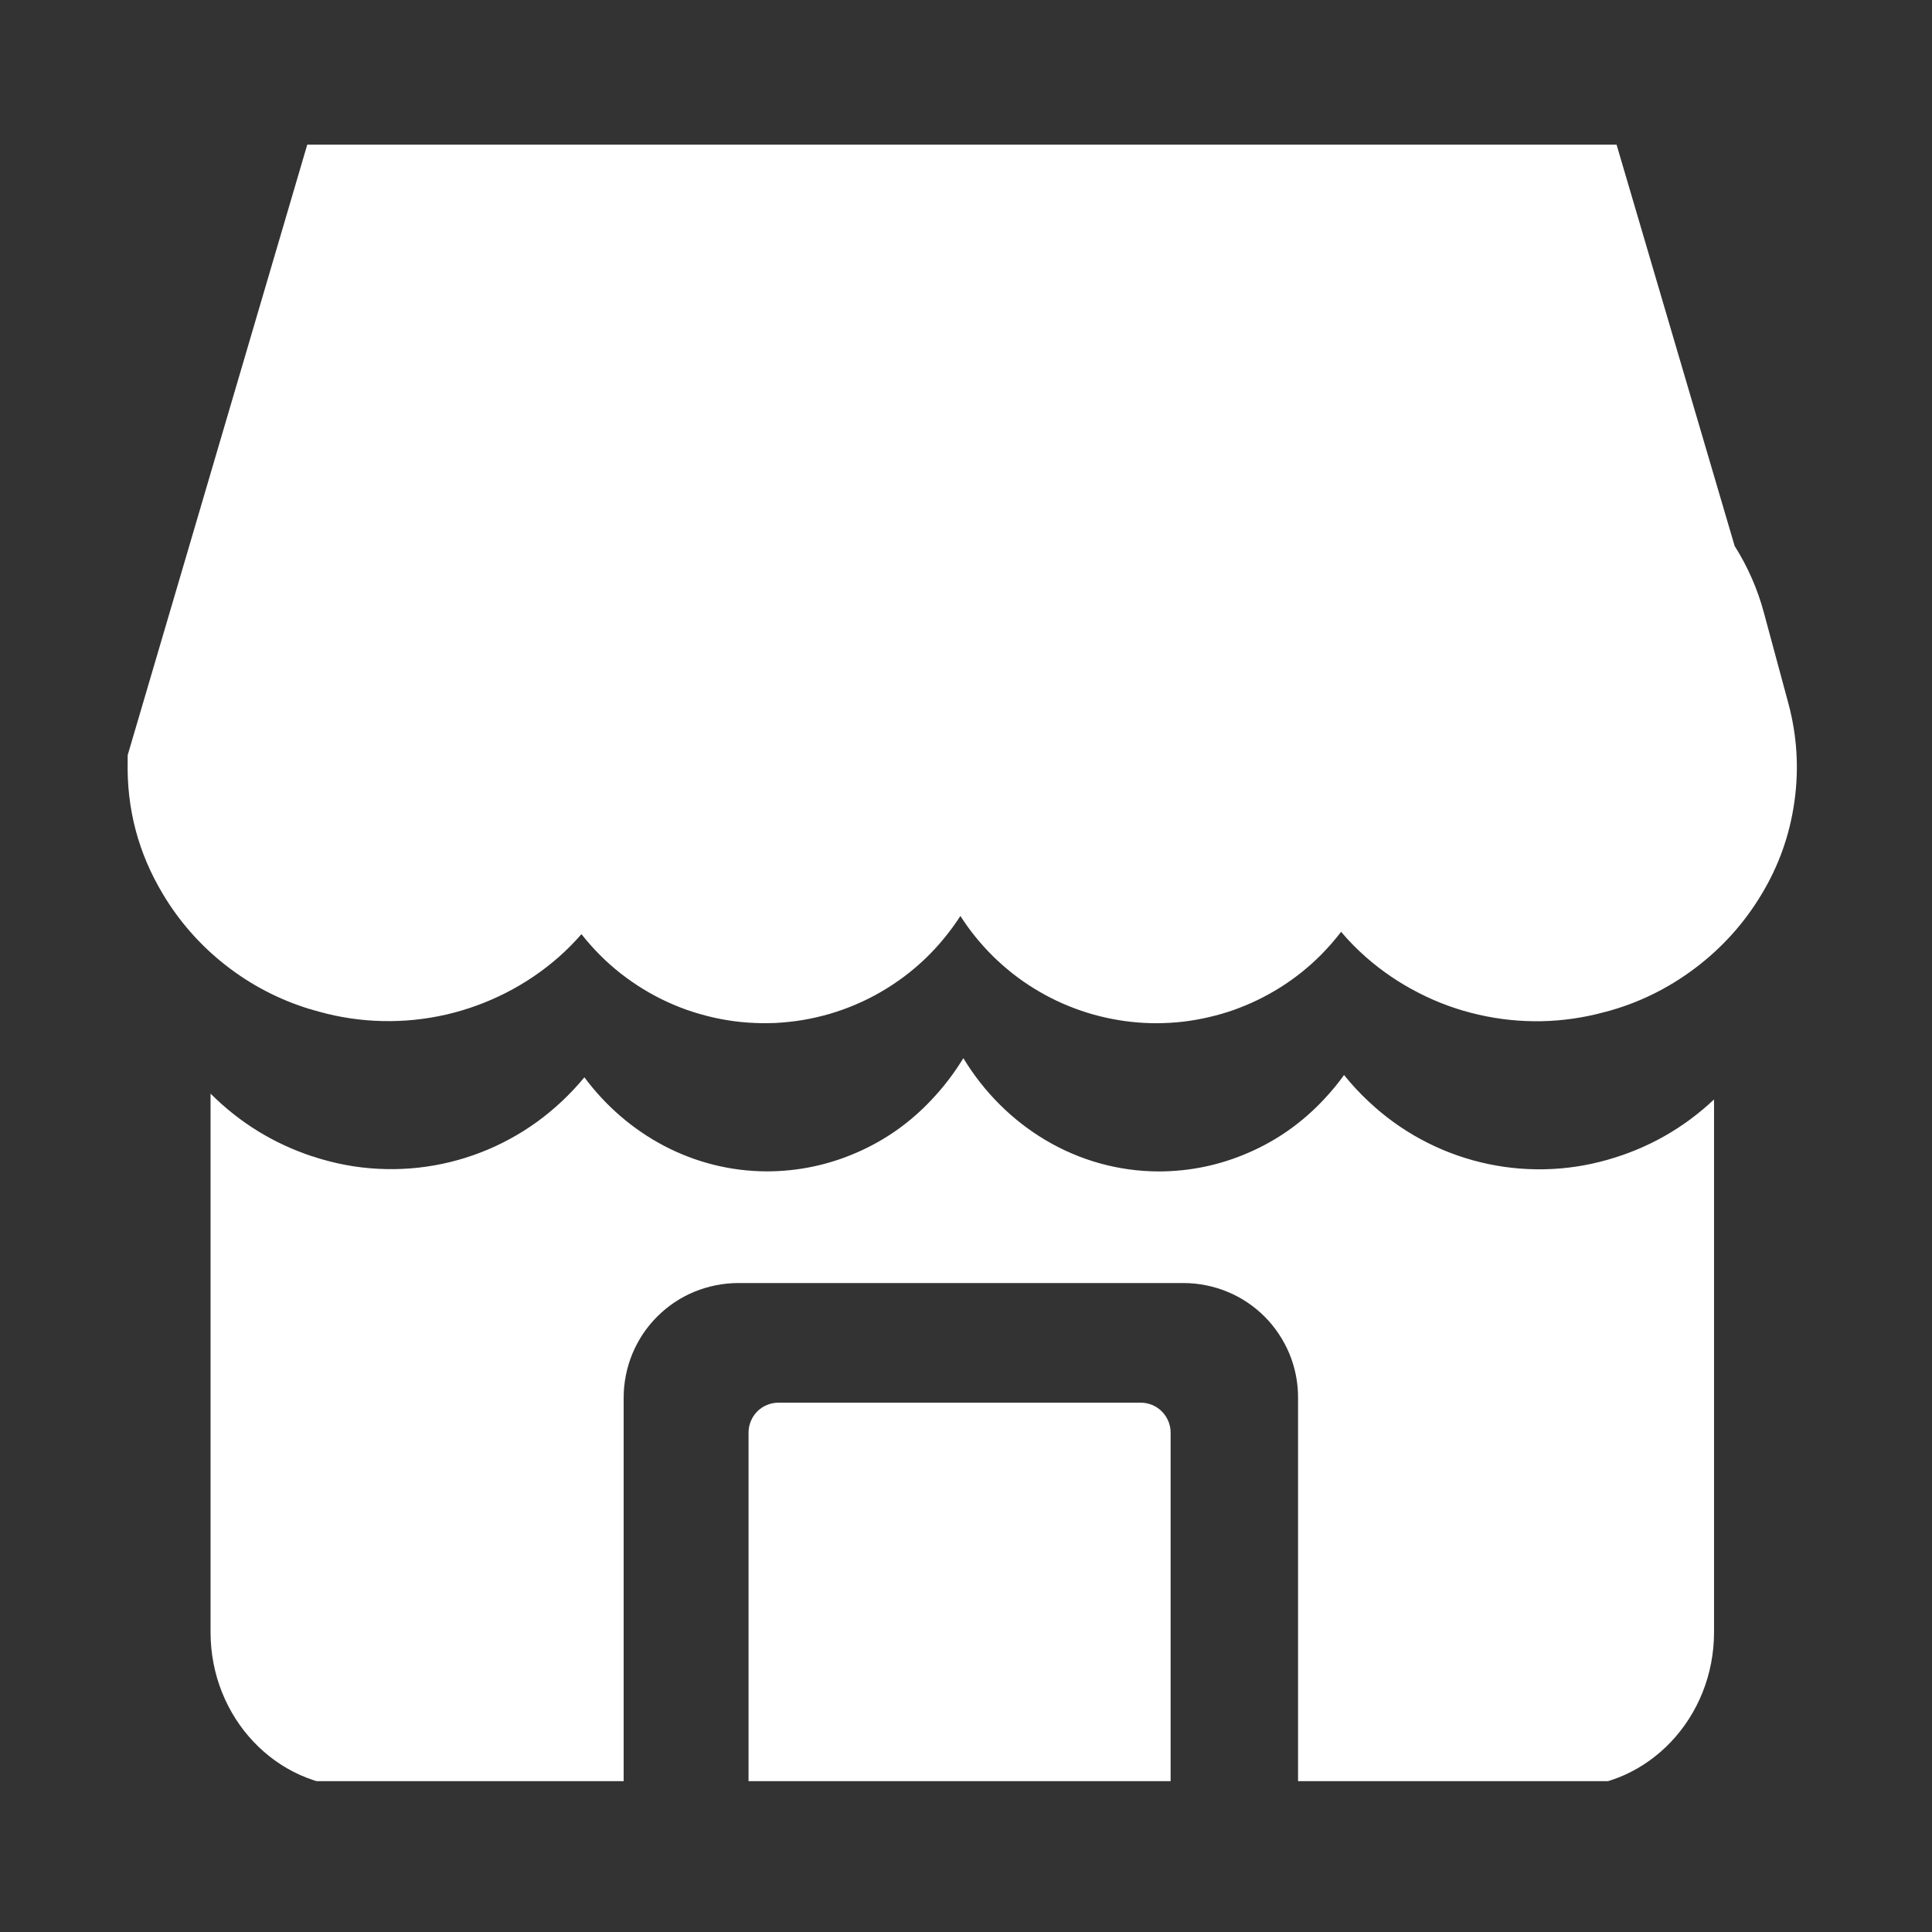 <svg xmlns="http://www.w3.org/2000/svg" xmlns:xlink="http://www.w3.org/1999/xlink" width="144" zoomAndPan="magnify" viewBox="0 0 108 108" height="144" preserveAspectRatio="xMidYMid meet" version="1.0"><rect x="0" y="0" width="108" height="108" fill="#333333" stroke="none"/><defs><clipPath id="31be58aebb"><path d="M 7.07 8.066 L 100.82 8.066 L 100.82 58 L 7.07 58 Z M 7.07 8.066 " clip-rule="nonzero"/></clipPath><clipPath id="c305e3abda"><path d="M 11 59 L 96 59 L 96 99.566 L 11 99.566 Z M 11 59 " clip-rule="nonzero"/></clipPath><clipPath id="b59a88d314"><path d="M 41 78 L 66 78 L 66 99.566 L 41 99.566 Z M 41 78 " clip-rule="nonzero"/></clipPath></defs><g clip-path="url(#31be58aebb)"><path fill="#ffffff" d="M 99.977 39.34 L 98.605 34.258 C 98.25 32.93 97.703 31.684 96.969 30.523 L 90.367 8.086 L 17.176 8.086 L 10.543 30.641 L 7.16 42.137 L 7.137 42.211 C 7.137 42.324 7.137 42.434 7.137 42.543 C 7.078 45.211 7.73 47.684 9.102 49.973 C 10.023 51.516 11.195 52.844 12.609 53.953 C 14.027 55.062 15.594 55.879 17.312 56.406 C 17.32 56.41 17.324 56.41 17.328 56.406 C 17.496 56.461 17.68 56.512 17.855 56.559 C 19.008 56.879 20.184 57.051 21.383 57.078 C 22.578 57.105 23.762 56.984 24.93 56.719 C 26.098 56.449 27.215 56.043 28.281 55.5 C 29.348 54.957 30.332 54.289 31.234 53.5 C 31.684 53.102 32.109 52.672 32.504 52.219 C 32.824 52.625 33.164 53.012 33.531 53.379 C 33.895 53.746 34.281 54.09 34.688 54.41 C 35.094 54.727 35.52 55.023 35.961 55.293 C 36.402 55.562 36.855 55.805 37.328 56.02 C 37.797 56.234 38.277 56.422 38.773 56.578 C 39.266 56.734 39.766 56.863 40.273 56.961 C 40.781 57.059 41.293 57.129 41.809 57.164 C 42.324 57.199 42.84 57.207 43.355 57.184 C 43.875 57.156 44.387 57.102 44.898 57.016 C 45.406 56.93 45.91 56.812 46.406 56.668 C 46.902 56.52 47.387 56.348 47.863 56.141 C 48.34 55.938 48.801 55.707 49.25 55.445 C 49.695 55.188 50.125 54.902 50.539 54.594 C 50.953 54.281 51.348 53.949 51.723 53.59 C 52.094 53.234 52.445 52.855 52.773 52.453 C 53.102 52.055 53.406 51.637 53.688 51.203 C 53.945 51.609 54.23 52.004 54.535 52.379 C 54.84 52.754 55.164 53.113 55.508 53.453 C 55.855 53.793 56.219 54.113 56.598 54.414 C 56.98 54.715 57.375 54.992 57.789 55.246 C 58.199 55.5 58.625 55.734 59.062 55.941 C 59.5 56.148 59.949 56.332 60.406 56.488 C 60.863 56.648 61.328 56.777 61.801 56.883 C 62.273 56.988 62.754 57.07 63.234 57.121 C 63.715 57.176 64.199 57.199 64.684 57.199 C 65.168 57.195 65.652 57.168 66.133 57.113 C 66.613 57.055 67.09 56.973 67.562 56.863 C 68.035 56.754 68.5 56.621 68.957 56.461 C 69.414 56.297 69.859 56.113 70.297 55.902 C 70.73 55.691 71.156 55.457 71.566 55.199 C 71.977 54.941 72.371 54.66 72.75 54.359 C 73.129 54.055 73.488 53.734 73.832 53.391 C 74.238 52.98 74.617 52.547 74.969 52.09 C 75.395 52.594 75.855 53.062 76.352 53.5 C 77.25 54.289 78.234 54.957 79.301 55.5 C 80.363 56.047 81.48 56.453 82.645 56.719 C 83.812 56.988 84.992 57.109 86.191 57.086 C 87.387 57.059 88.562 56.887 89.715 56.57 L 89.727 56.57 C 91.559 56.086 93.23 55.27 94.746 54.129 C 96.262 52.988 97.508 51.605 98.48 49.98 C 99.441 48.383 100.051 46.66 100.309 44.812 C 100.57 42.965 100.457 41.141 99.977 39.34 Z M 99.977 39.34 " fill-opacity="1" fill-rule="nonzero"/></g><g clip-path="url(#c305e3abda)"><path fill="#ffffff" d="M 89.879 64.828 C 88.719 65.16 87.539 65.34 86.332 65.363 C 85.129 65.387 83.941 65.258 82.77 64.973 C 81.598 64.688 80.48 64.258 79.422 63.684 C 78.363 63.109 77.395 62.41 76.516 61.582 C 76.02 61.121 75.559 60.625 75.133 60.094 C 74.785 60.578 74.406 61.035 73.996 61.469 C 72.805 62.742 71.414 63.73 69.816 64.426 C 68.219 65.125 66.547 65.477 64.805 65.484 C 60.203 65.484 56.16 62.961 53.852 59.152 C 53.344 59.984 52.758 60.754 52.09 61.461 C 50.898 62.738 49.508 63.723 47.91 64.422 C 46.312 65.121 44.641 65.473 42.898 65.48 C 38.746 65.48 35.047 63.422 32.668 60.223 C 32.273 60.699 31.852 61.148 31.398 61.574 C 30.52 62.398 29.551 63.102 28.488 63.676 C 27.43 64.25 26.312 64.68 25.141 64.965 C 23.965 65.25 22.777 65.379 21.57 65.352 C 20.363 65.328 19.184 65.148 18.023 64.812 C 17.855 64.766 17.672 64.711 17.5 64.648 C 17.492 64.648 17.488 64.648 17.48 64.648 C 15.301 63.93 13.395 62.758 11.77 61.133 L 11.77 91.238 C 11.77 96.027 15.449 99.91 19.984 99.91 L 34.863 99.91 L 34.863 78.121 C 34.863 77.703 34.906 77.285 34.988 76.875 C 35.07 76.461 35.191 76.062 35.352 75.672 C 35.512 75.285 35.711 74.918 35.941 74.566 C 36.176 74.219 36.441 73.895 36.738 73.598 C 37.035 73.301 37.359 73.035 37.707 72.801 C 38.059 72.566 38.426 72.371 38.812 72.211 C 39.203 72.051 39.602 71.93 40.016 71.848 C 40.426 71.766 40.844 71.723 41.262 71.723 L 66.164 71.723 C 66.586 71.723 67 71.766 67.414 71.848 C 67.824 71.93 68.227 72.051 68.613 72.211 C 69 72.371 69.371 72.566 69.719 72.801 C 70.07 73.035 70.395 73.301 70.691 73.598 C 70.988 73.895 71.254 74.219 71.484 74.566 C 71.719 74.918 71.914 75.285 72.078 75.672 C 72.238 76.062 72.359 76.461 72.441 76.875 C 72.523 77.285 72.562 77.703 72.562 78.121 L 72.562 99.91 L 87.602 99.91 C 92.137 99.91 95.816 96.027 95.816 91.238 L 95.816 61.461 C 94.113 63.062 92.137 64.184 89.891 64.824 Z M 89.879 64.828 " fill-opacity="1" fill-rule="nonzero"/></g><g clip-path="url(#b59a88d314)"><path fill="#ffffff" d="M 63.766 78.41 L 43.516 78.41 C 43.297 78.41 43.082 78.453 42.875 78.539 C 42.672 78.621 42.492 78.742 42.332 78.898 C 42.176 79.059 42.055 79.238 41.973 79.441 C 41.887 79.648 41.844 79.859 41.844 80.082 L 41.844 99.91 L 65.438 99.91 L 65.438 80.082 C 65.438 79.859 65.395 79.645 65.309 79.441 C 65.223 79.238 65.102 79.055 64.945 78.898 C 64.789 78.742 64.609 78.621 64.402 78.535 C 64.199 78.453 63.984 78.41 63.766 78.41 Z M 63.766 78.41 " fill-opacity="1" fill-rule="nonzero"/></g></svg>